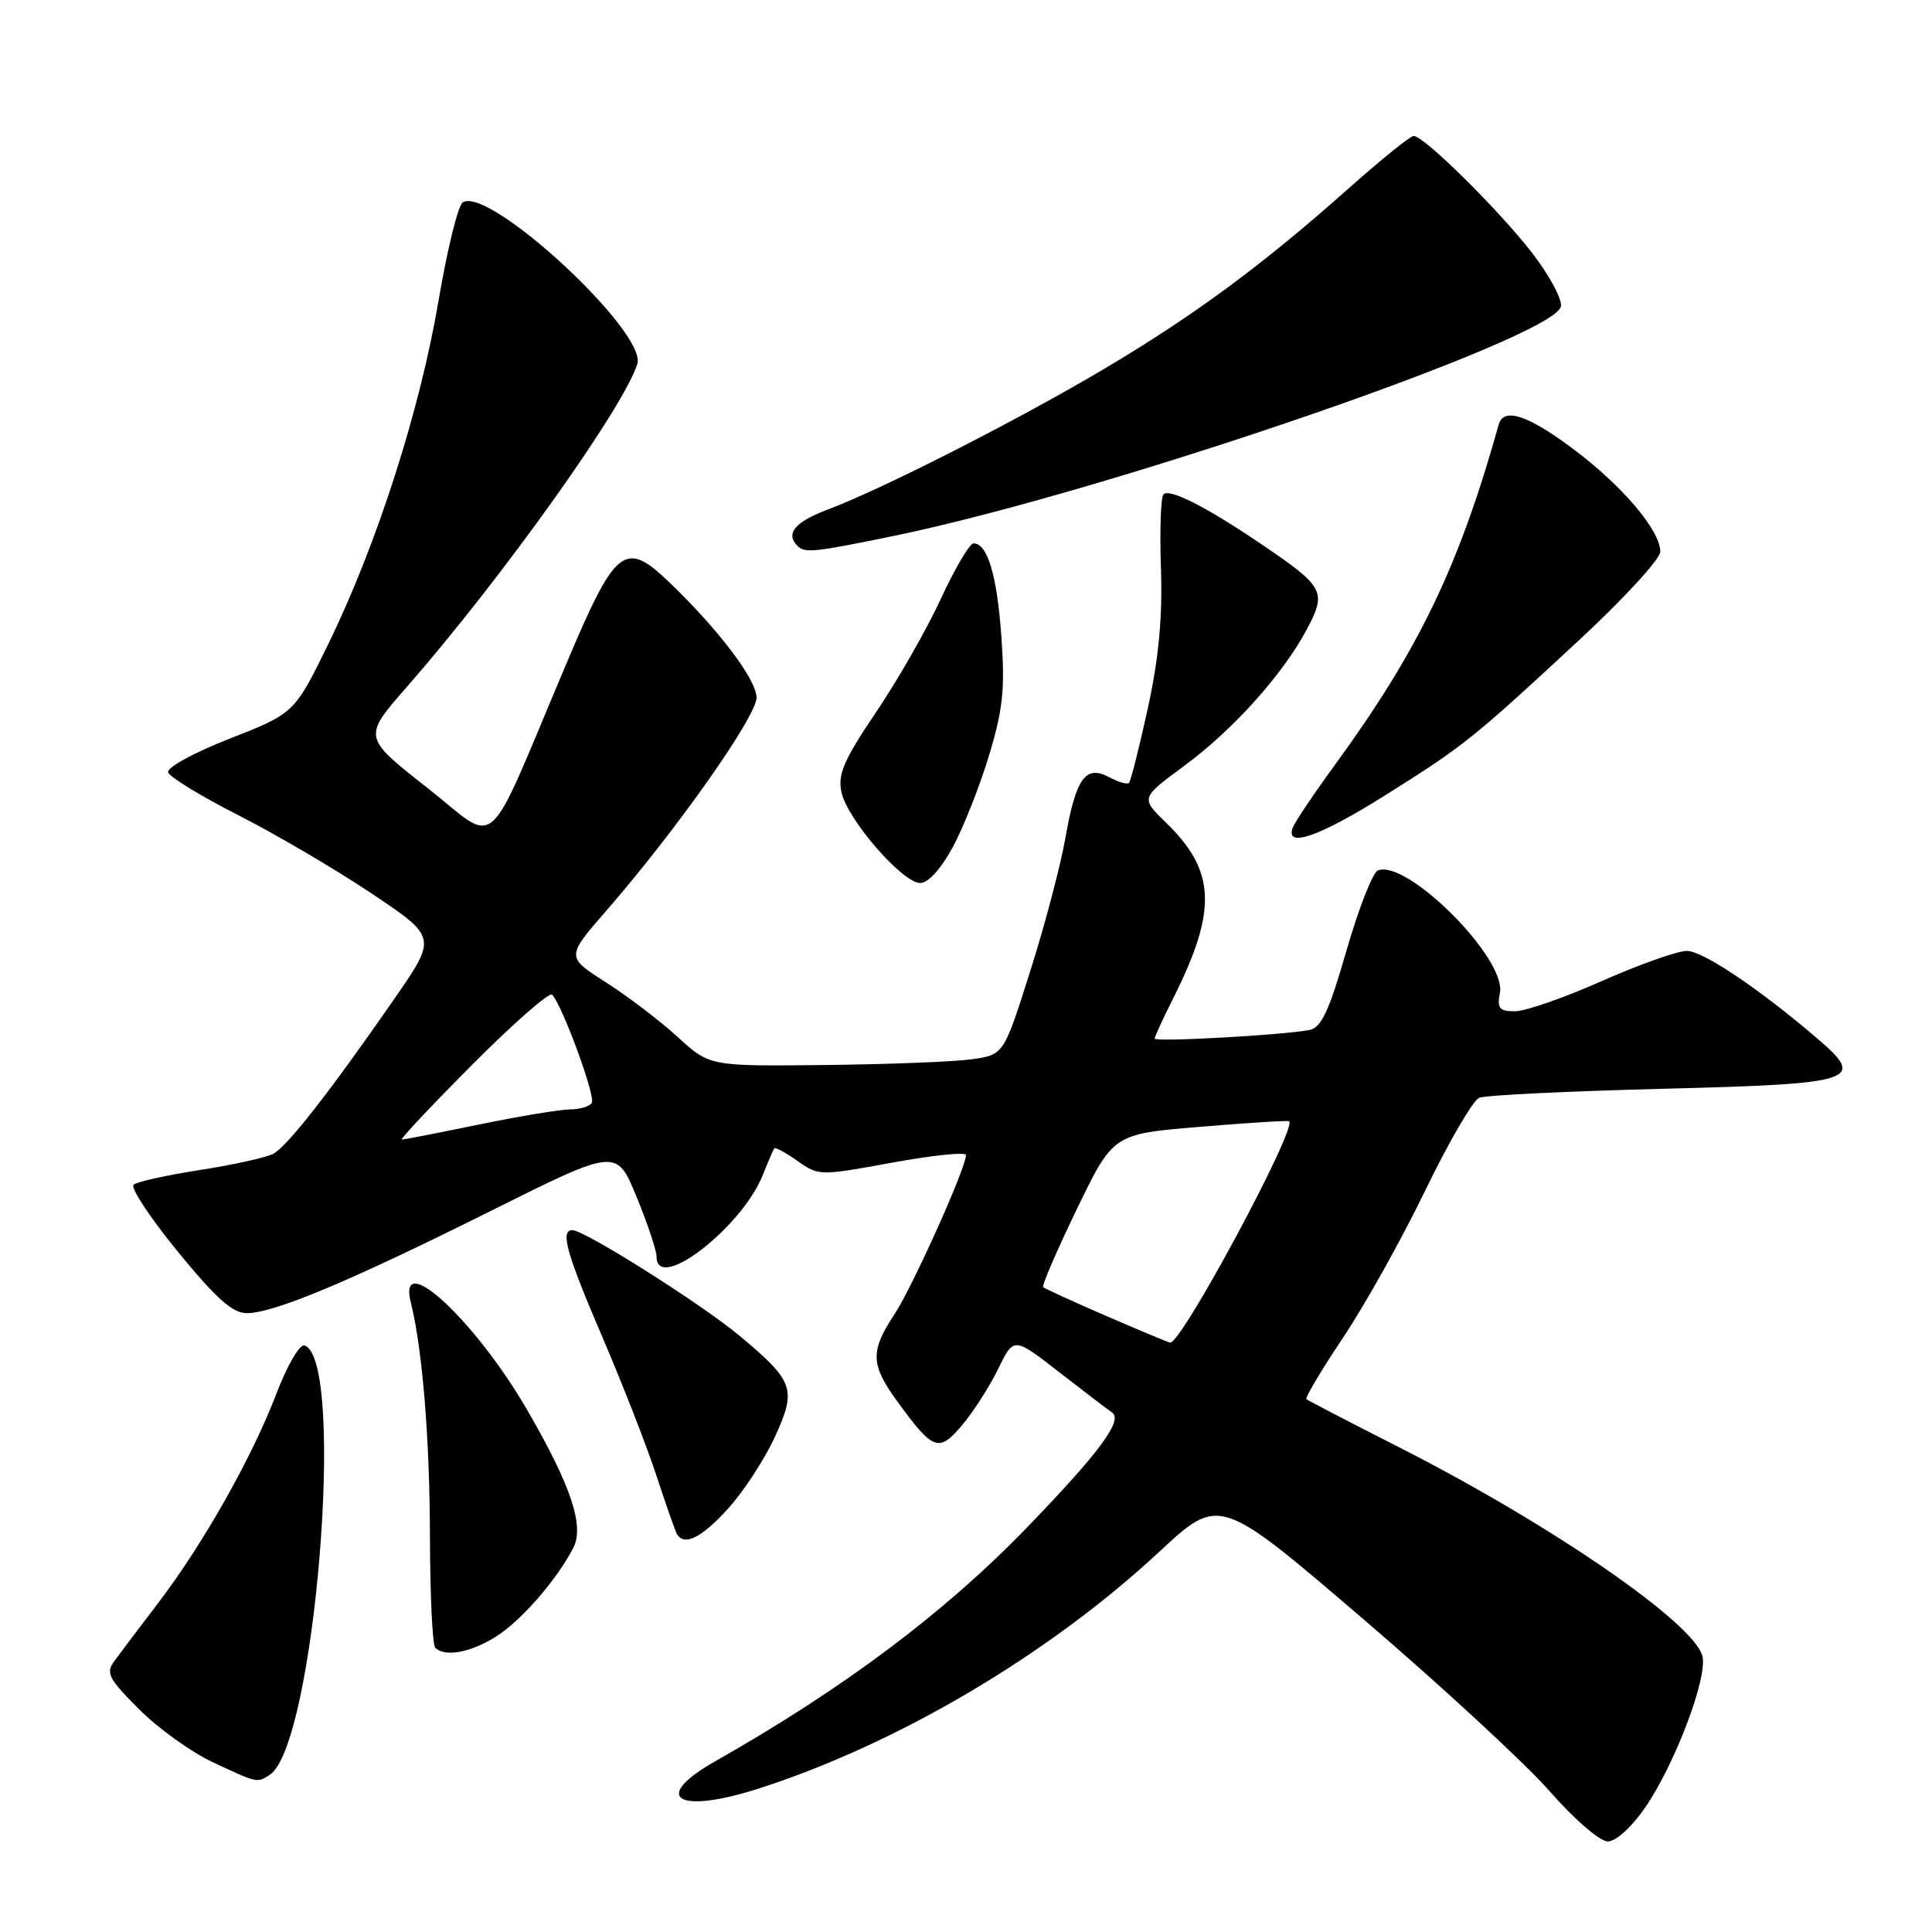 <?xml version="1.0" encoding="UTF-8" standalone="no"?>
<!DOCTYPE svg PUBLIC "-//W3C//DTD SVG 1.1//EN" "http://www.w3.org/Graphics/SVG/1.1/DTD/svg11.dtd" >
<svg xmlns="http://www.w3.org/2000/svg" xmlns:xlink="http://www.w3.org/1999/xlink" version="1.1" viewBox="0 0 256 256">
 <g >
 <path fill="currentColor"
d=" M 217.99 239.51 C 221.94 233.77 226.29 222.28 225.58 219.45 C 224.48 215.06 205.55 202.03 185.50 191.83 C 178.90 188.48 173.33 185.58 173.11 185.40 C 172.90 185.21 175.08 181.56 177.94 177.28 C 180.81 173.00 185.71 164.23 188.83 157.79 C 191.95 151.34 195.18 145.80 196.00 145.46 C 196.82 145.12 207.78 144.59 220.34 144.27 C 245.94 143.62 247.30 143.19 240.92 137.71 C 233.20 131.08 225.65 126.00 223.52 126.00 C 222.27 126.00 217.20 127.80 212.24 130.00 C 207.28 132.20 202.12 134.00 200.75 134.00 C 198.66 134.00 198.35 133.62 198.75 131.54 C 199.61 127.01 186.47 113.84 182.58 115.33 C 181.90 115.59 180.03 120.37 178.42 125.94 C 176.10 134.00 175.09 136.17 173.50 136.48 C 170.12 137.15 153.00 138.10 153.00 137.62 C 153.00 137.37 154.10 134.97 155.45 132.29 C 161.32 120.61 161.10 115.40 154.50 109.00 C 151.14 105.74 151.14 105.74 156.85 101.53 C 163.40 96.71 169.97 89.39 173.19 83.34 C 175.82 78.38 175.48 77.75 167.04 72.04 C 159.84 67.16 154.97 64.69 154.17 65.50 C 153.81 65.85 153.66 70.27 153.83 75.32 C 154.05 81.84 153.54 87.23 152.08 93.91 C 150.95 99.08 149.83 103.50 149.60 103.74 C 149.36 103.97 148.18 103.63 146.97 102.98 C 143.85 101.31 142.56 103.10 141.17 111.04 C 140.54 114.64 138.45 122.58 136.51 128.68 C 133.00 139.77 133.00 139.77 128.75 140.36 C 126.41 140.69 117.65 141.03 109.27 141.12 C 94.03 141.29 94.03 141.29 89.77 137.38 C 87.42 135.24 83.14 131.98 80.25 130.14 C 75.01 126.80 75.01 126.80 80.36 120.65 C 89.60 110.04 100.25 94.93 100.25 92.44 C 100.25 90.07 95.22 83.42 88.70 77.17 C 82.79 71.49 81.59 72.44 75.02 88.00 C 64.02 114.00 66.29 111.99 56.57 104.35 C 48.08 97.68 48.08 97.68 53.85 91.09 C 66.47 76.67 82.66 53.99 84.45 48.22 C 85.75 44.01 64.82 24.63 61.32 26.81 C 60.70 27.19 59.25 33.08 58.10 39.90 C 55.63 54.40 49.98 72.02 43.58 85.17 C 39.03 94.50 39.03 94.50 30.47 97.86 C 25.64 99.75 22.07 101.71 22.28 102.35 C 22.49 102.97 26.67 105.52 31.58 108.02 C 36.49 110.51 44.42 115.17 49.21 118.37 C 57.91 124.19 57.91 124.19 52.26 132.34 C 43.66 144.75 38.07 151.89 36.20 152.89 C 35.26 153.38 30.90 154.35 26.50 155.03 C 22.10 155.71 18.14 156.59 17.70 156.98 C 17.26 157.38 19.90 161.37 23.56 165.85 C 28.63 172.05 30.81 174.00 32.69 174.00 C 36.29 174.00 46.30 169.81 65.10 160.42 C 81.70 152.14 81.70 152.14 84.35 158.59 C 85.81 162.14 87.00 165.71 87.00 166.52 C 87.00 171.38 98.30 162.67 101.09 155.66 C 101.78 153.92 102.46 152.35 102.59 152.16 C 102.73 151.98 104.12 152.73 105.67 153.83 C 108.46 155.81 108.63 155.82 118.25 154.05 C 123.61 153.07 128.00 152.62 128.00 153.05 C 128.00 154.75 120.90 170.55 118.52 174.15 C 115.30 179.01 115.35 180.81 118.83 185.60 C 123.67 192.26 124.38 192.52 127.51 188.81 C 129.01 187.02 131.16 183.67 132.28 181.35 C 134.33 177.14 134.33 177.14 140.35 181.82 C 143.66 184.39 146.81 186.80 147.35 187.16 C 148.86 188.18 145.68 192.47 136.09 202.39 C 125.14 213.72 111.78 223.73 94.75 233.39 C 86.24 238.22 89.68 240.45 100.38 237.04 C 118.81 231.15 138.87 219.32 153.61 205.62 C 161.58 198.21 161.58 198.21 180.54 214.45 C 190.97 223.38 202.13 233.68 205.33 237.34 C 208.62 241.09 211.98 244.00 213.04 244.00 C 214.12 244.00 216.19 242.12 217.99 239.51 Z  M 35.72 235.19 C 41.72 231.38 45.89 180.13 40.35 178.28 C 39.71 178.07 38.06 180.91 36.60 184.73 C 33.39 193.13 26.93 204.57 20.98 212.38 C 18.52 215.61 15.90 219.07 15.17 220.07 C 13.98 221.68 14.35 222.40 18.45 226.51 C 20.99 229.05 25.42 232.22 28.29 233.55 C 34.14 236.28 34.05 236.26 35.72 235.19 Z  M 65.59 216.94 C 68.95 214.87 73.66 209.50 75.95 205.14 C 77.46 202.25 75.71 196.95 69.91 186.92 C 63.02 174.99 52.62 165.35 54.43 172.57 C 55.97 178.73 56.94 190.52 56.97 203.58 C 56.99 211.33 57.30 217.97 57.67 218.33 C 58.92 219.59 62.26 219.00 65.59 216.94 Z  M 96.50 199.87 C 98.55 197.60 101.33 193.34 102.67 190.41 C 105.58 184.04 105.24 183.06 98.01 177.01 C 93.03 172.84 77.46 163.00 75.84 163.00 C 74.19 163.00 75.06 166.09 79.84 177.22 C 82.50 183.43 85.71 191.65 86.97 195.50 C 88.23 199.35 89.46 202.84 89.69 203.25 C 90.65 204.93 92.97 203.78 96.50 199.87 Z  M 126.25 112.25 C 127.66 109.64 129.82 104.18 131.05 100.11 C 132.90 93.99 133.18 91.30 132.69 84.39 C 132.11 76.22 130.85 72.00 129.00 72.00 C 128.48 72.00 126.54 75.30 124.67 79.34 C 122.81 83.37 118.94 90.15 116.07 94.39 C 111.78 100.75 110.98 102.62 111.50 104.99 C 112.29 108.60 119.58 117.00 121.93 117.00 C 122.99 117.00 124.69 115.14 126.25 112.25 Z  M 183.53 105.39 C 193.98 98.83 195.10 97.94 209.25 84.81 C 215.16 79.33 220.00 74.06 220.00 73.10 C 220.00 70.30 214.97 64.37 208.50 59.52 C 202.47 55.00 199.24 53.93 198.59 56.25 C 193.32 75.06 188.00 86.11 176.87 101.37 C 174.10 105.17 171.60 108.89 171.31 109.64 C 170.23 112.46 174.82 110.87 183.53 105.39 Z  M 118.39 71.02 C 146.71 65.19 206.01 44.80 206.83 40.60 C 207.02 39.67 205.31 36.50 203.05 33.56 C 198.66 27.87 188.66 17.99 187.31 18.01 C 186.86 18.02 182.90 21.23 178.50 25.14 C 167.25 35.15 158.11 41.88 146.27 48.90 C 134.80 55.70 116.95 64.78 109.75 67.49 C 105.35 69.14 104.03 70.70 105.67 72.33 C 106.65 73.32 107.84 73.19 118.39 71.02 Z  M 146.53 174.35 C 142.15 172.45 138.41 170.74 138.22 170.55 C 138.03 170.36 140.03 165.71 142.68 160.23 C 147.50 150.26 147.50 150.26 159.00 149.31 C 165.32 148.78 170.64 148.45 170.81 148.57 C 171.96 149.37 156.50 178.16 155.05 177.90 C 154.75 177.85 150.92 176.25 146.53 174.35 Z  M 62.60 141.05 C 68.04 135.58 72.80 131.42 73.16 131.80 C 74.52 133.23 78.94 145.28 78.42 146.13 C 78.13 146.61 76.83 147.00 75.55 147.00 C 74.27 147.00 68.85 147.90 63.50 149.00 C 58.15 150.10 53.54 151.00 53.24 151.00 C 52.94 151.00 57.15 146.52 62.60 141.05 Z "/>
</g>
</svg>